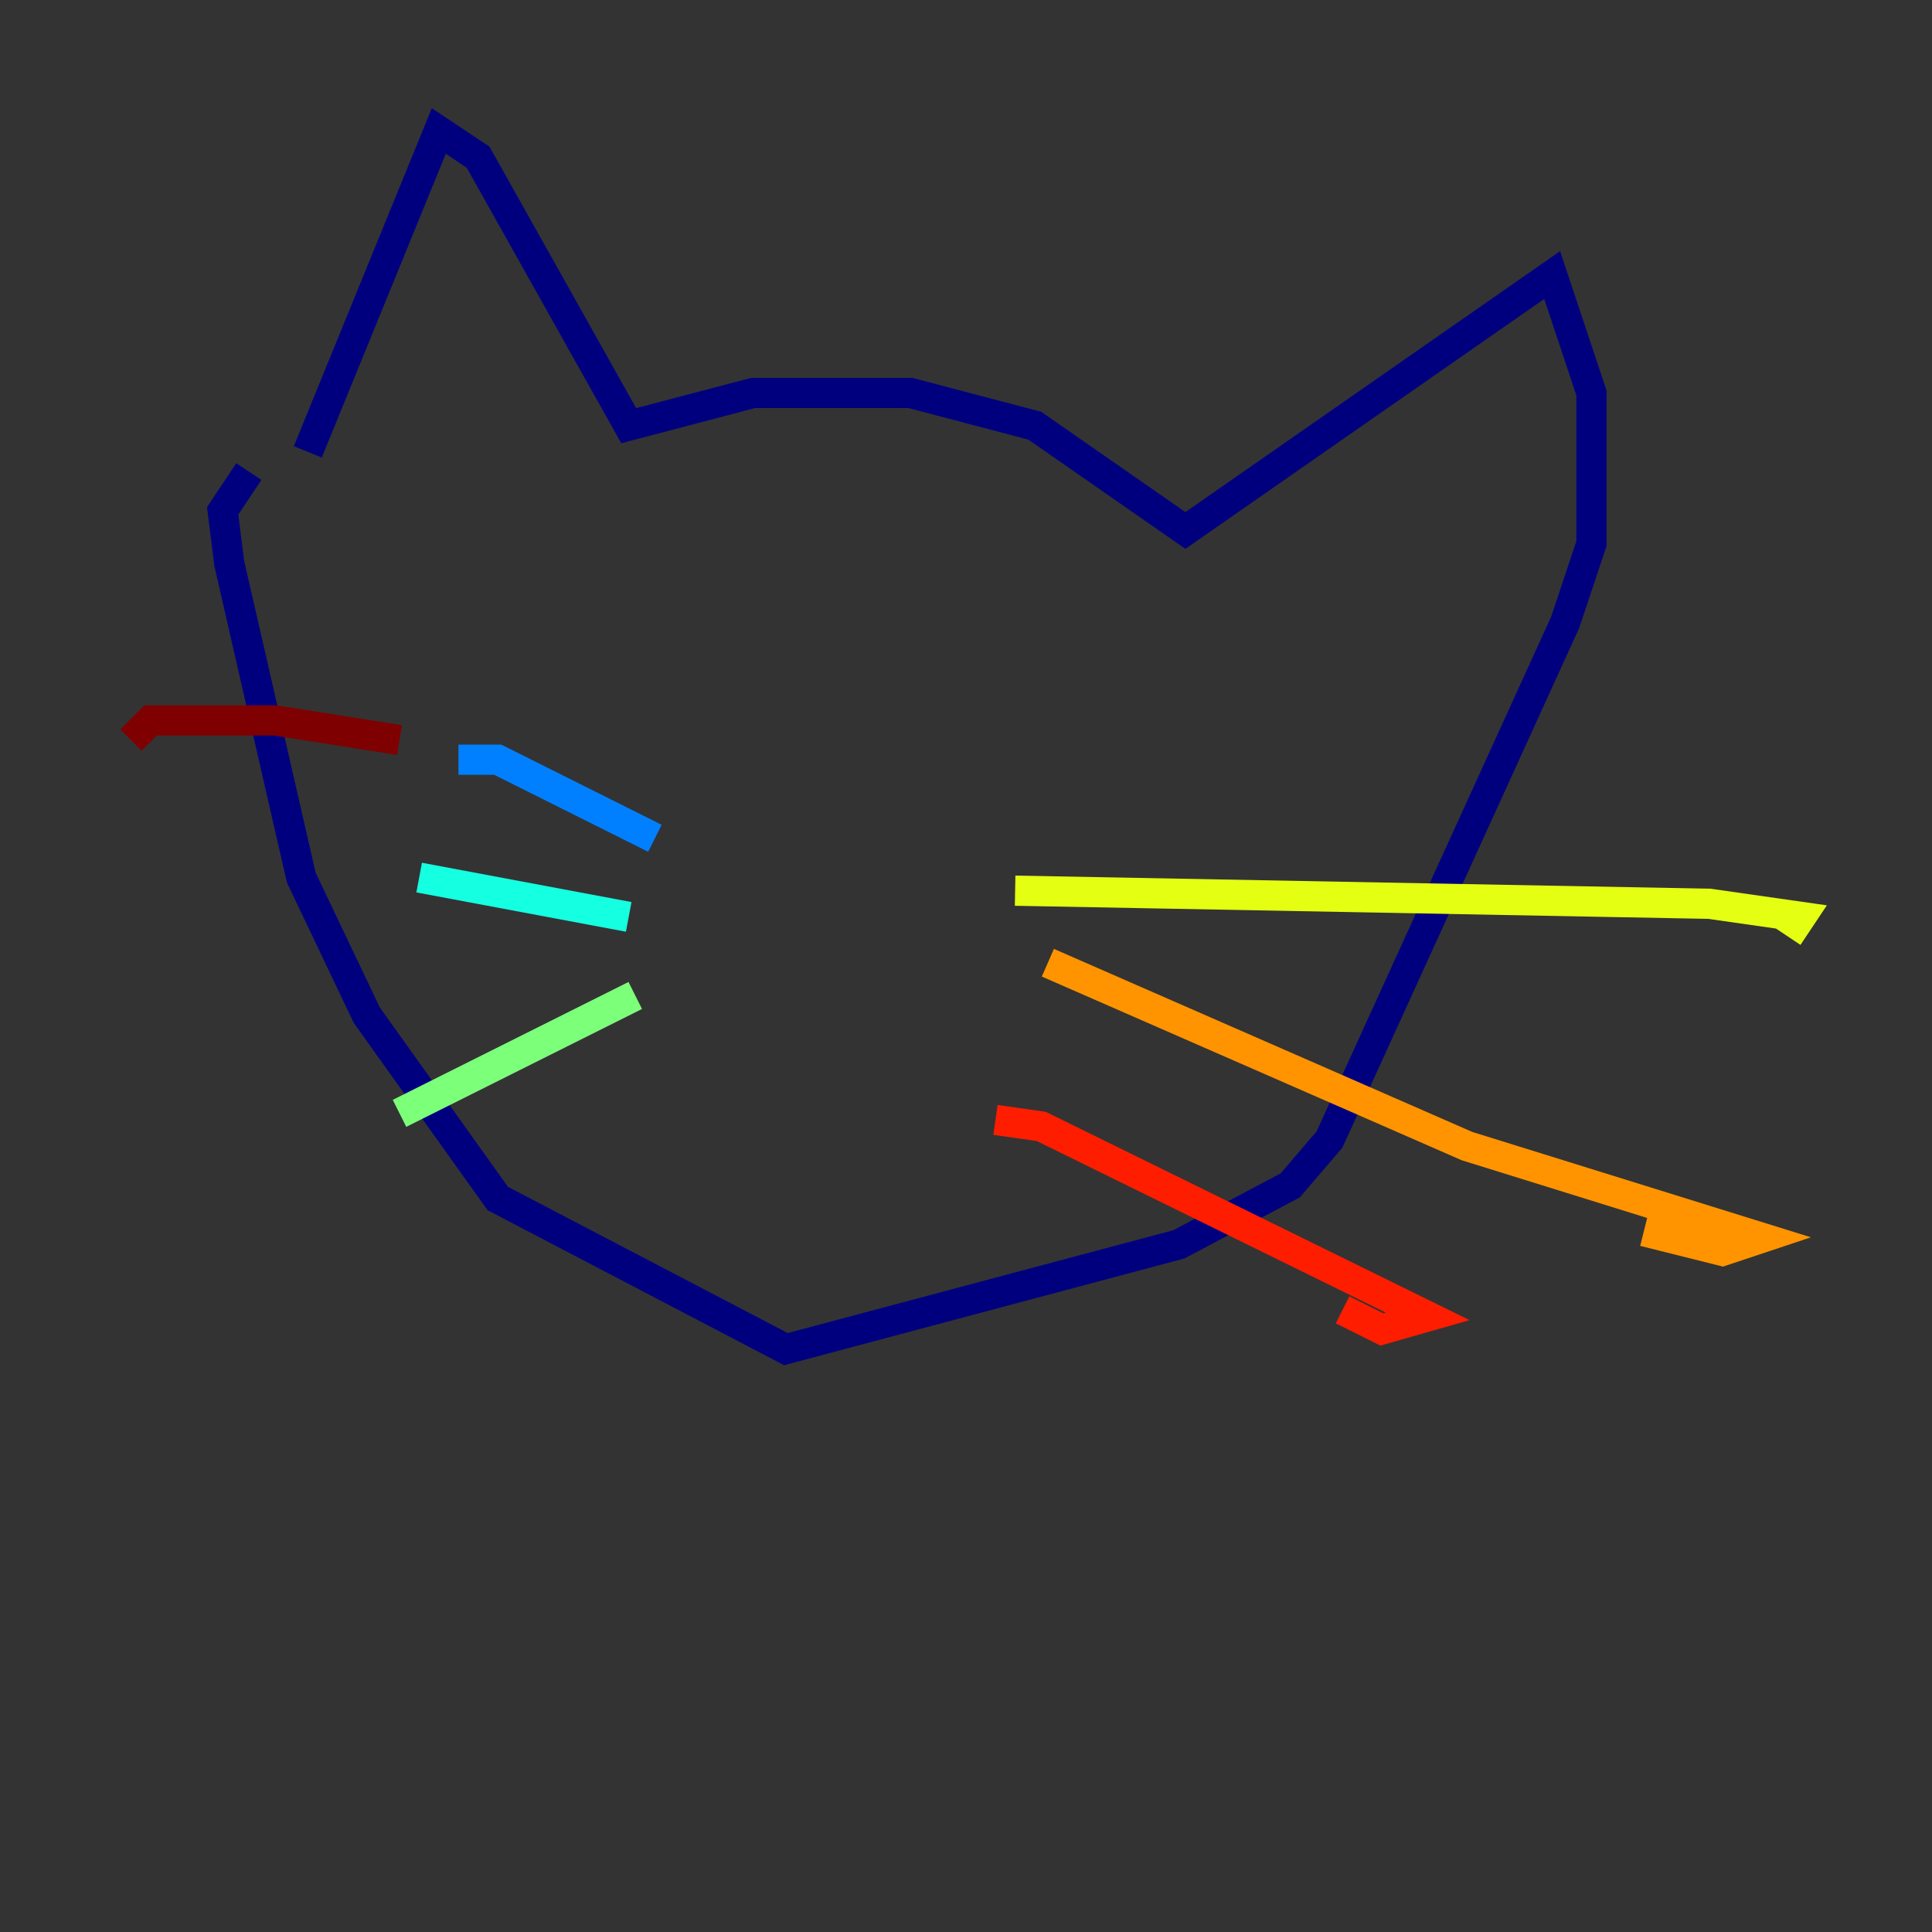 <?xml version="1.0" encoding="utf-8" ?>
<svg baseProfile="tiny" height="128" version="1.2" viewBox="0,0,128,128" width="128" xmlns="http://www.w3.org/2000/svg" xmlns:ev="http://www.w3.org/2001/xml-events" xmlns:xlink="http://www.w3.org/1999/xlink"><rect x="0" y="0" width="128" height="128" fill="#333333" stroke="none"/><defs /><polyline fill="none" points="20.393,29.939 29.071,8.678 31.675,10.414 41.654,28.203 49.898,26.034 60.312,26.034 68.556,28.203 78.536,35.146 102.834,18.224 105.437,26.034 105.437,36.014 103.702,41.22 88.081,75.498 85.478,78.536 78.102,82.441 52.068,89.383 32.976,79.403 24.298,67.254 19.959,58.142 15.186,37.315 14.752,33.844 16.488,31.241" stroke="#00007f" stroke-width="2" /><polyline fill="none" points="52.502,59.01 52.502,59.01" stroke="#0000ff" stroke-width="2" /><polyline fill="none" points="43.39,55.539 32.976,50.332 30.373,50.332" stroke="#0080ff" stroke-width="2" /><polyline fill="none" points="41.654,60.746 27.77,58.142" stroke="#15ffe1" stroke-width="2" /><polyline fill="none" points="42.088,65.953 26.468,73.763" stroke="#7cff79" stroke-width="2" /><polyline fill="none" points="67.254,59.01 113.248,59.878 119.322,60.746 118.454,62.047" stroke="#e4ff12" stroke-width="2" /><polyline fill="none" points="69.424,63.783 97.193,75.932 116.719,82.007 114.115,82.875 108.909,81.573" stroke="#ff9400" stroke-width="2" /><polyline fill="none" points="65.953,74.197 68.99,74.63 94.59,87.214 91.552,88.081 88.949,86.78" stroke="#ff1d00" stroke-width="2" /><polyline fill="none" points="26.468,49.031 18.224,47.729 9.98,47.729 8.678,49.031" stroke="#7f0000" stroke-width="2" /></svg>